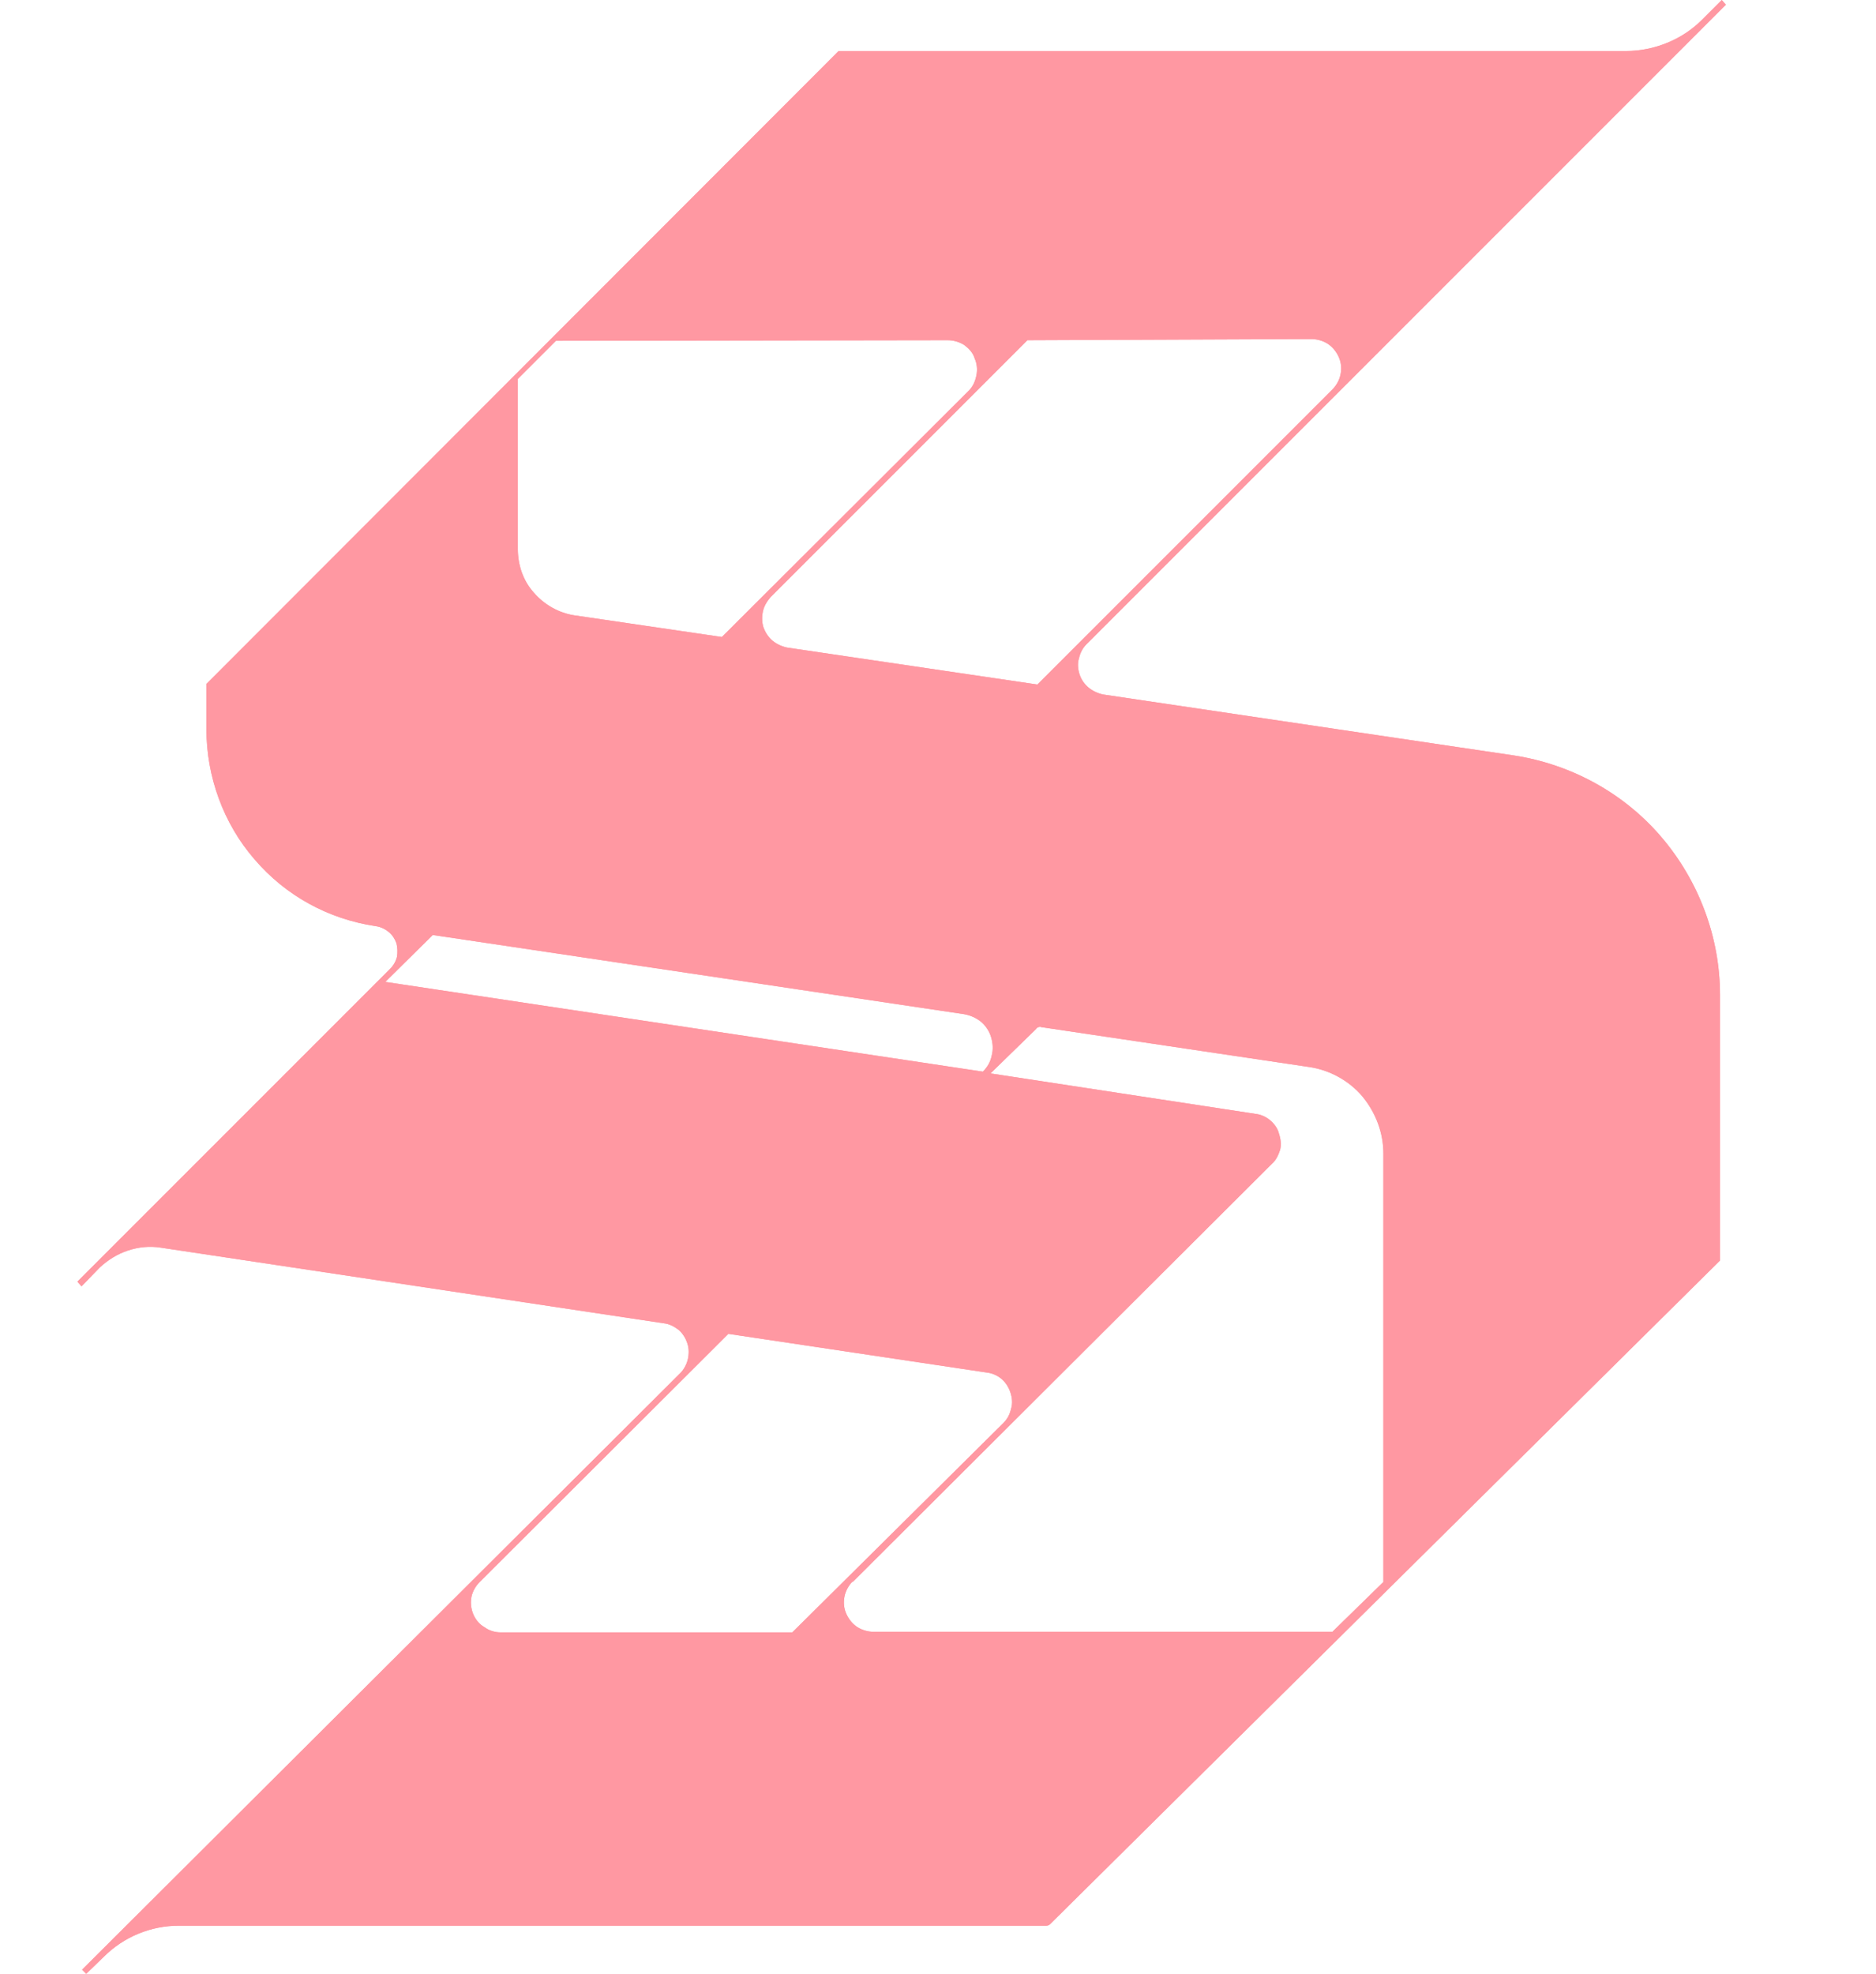 <?xml version="1.0" encoding="utf-8"?>
<!-- Generator: Adobe Adobe Illustrator 29.2.0, SVG Export Plug-In . SVG Version: 6.00 Build 0)  -->
<svg version="1.1" id="Layer_1" xmlns="http://www.w3.org/2000/svg" xmlns:xlink="http://www.w3.org/1999/xlink" x="0px" y="0px"
	 width="319.9px" height="336.5px" viewBox="0 0 319.9 336.5" style="enable-background:new 0 0 319.9 336.5;" xml:space="preserve"
	>
<style type="text/css">
	.st0{clip-path:url(#SVGID_00000075159894993539393730000000572262883036458936_);}
	.st1{fill:#FF98A2;}
	.st2{fill:none;}
	.st3{clip-path:url(#SVGID_00000153704299436215665390000013939794720712728215_);}
	.st4{clip-path:url(#SVGID_00000065788142271864168590000016040767838444053934_);}
	.st5{clip-path:url(#SVGID_00000039819452775974357940000004573910228758576309_);}
	.st6{clip-path:url(#SVGID_00000080188079888179817790000001159845203346816394_);}
	.st7{clip-path:url(#SVGID_00000041986127135433414660000011866997733536837307_);}
	.st8{clip-path:url(#SVGID_00000073708646146386270020000018009219480717205951_);}
	.st9{clip-path:url(#SVGID_00000034083308800099283520000001915087630496567998_);}
	.st10{clip-path:url(#SVGID_00000121251568643285379820000013859700366806779009_);}
	.st11{clip-path:url(#SVGID_00000161605684248289732000000016596753011153329796_);}
</style>
<g>
	<g>
		<defs>
			<rect id="SVGID_00000118369230710962097130000018206498647351277738_" x="-1070" y="0" width="1364.3" height="336.5"/>
		</defs>
		<clipPath id="SVGID_00000052815701916976642580000004622454971330874766_">
			<use xlink:href="#SVGID_00000118369230710962097130000018206498647351277738_"  style="overflow:visible;"/>
		</clipPath>
		<g style="clip-path:url(#SVGID_00000052815701916976642580000004622454971330874766_);">
			<path class="st1" d="M258.2,128.8l-70.1-10.4c-0.9-0.2-1.8-0.6-2.5-1.2c-0.7-0.6-1.2-1.3-1.5-2.2c-0.3-0.9-0.4-1.9-0.1-2.8
				c0.2-0.9,0.6-1.7,1.3-2.4l109-109L293.6,0l-3.4,3.4c-1.7,1.7-3.7,3-5.9,3.9c-2.2,0.9-4.6,1.4-7,1.4H143L35.2,116.6v7.7
				c0,8.1,2.9,16.1,8.2,22.2c5.3,6.2,12.6,10.2,20.7,11.4c0.8,0.1,1.6,0.5,2.2,1c0.6,0.5,1,1.1,1.3,1.9c0.2,0.8,0.2,1.6,0.1,2.3
				c-0.2,0.8-0.6,1.5-1.2,2.1l-53.3,53.3l0.7,0.8l3.1-3.2c1.4-1.3,3-2.3,4.8-2.9c1.8-0.6,3.7-0.8,5.6-0.5l85.8,12.9
				c0.9,0.1,1.7,0.5,2.5,1.1c0.7,0.6,1.2,1.4,1.5,2.3c0.3,0.9,0.3,1.8,0.1,2.7c-0.2,0.9-0.7,1.8-1.3,2.4L14,335.8l0.7,0.7l3-2.9
				c3.4-3.4,8-5.3,12.8-5.3h147.9c0.3,0,0.5-0.1,0.7-0.3l114.2-113.1v-45.3c0-9.8-3.6-19.4-10-26.9
				C276.9,135.2,267.9,130.3,258.2,128.8z M223.6,57.8c1,0,2,0.3,2.8,0.8c0.9,0.6,1.5,1.4,1.9,2.3c0.4,0.9,0.5,1.9,0.3,2.9
				c-0.2,1-0.7,1.9-1.4,2.6l-50.3,50.3l-42.7-6.3c-0.9-0.2-1.8-0.6-2.5-1.2c-0.7-0.6-1.2-1.4-1.5-2.2c-0.3-0.9-0.3-1.9-0.1-2.8
				c0.2-0.9,0.7-1.7,1.3-2.4l43.8-43.8L223.6,57.8z M88.3,64.6l6.5-6.5l66.8-0.1c1,0,2,0.3,2.8,0.8c0.8,0.6,1.5,1.3,1.8,2.3
				c0.4,0.9,0.5,1.9,0.3,2.9c-0.2,1-0.6,1.9-1.3,2.6l-42.1,42l-25.2-3.7c-2.6-0.4-5.1-1.8-6.9-3.9c-1.8-2-2.7-4.7-2.7-7.4V64.6z
				 M65.7,167.4l8.1-8l90.6,13.5c1.1,0.2,2,0.6,2.9,1.3c0.8,0.7,1.4,1.6,1.7,2.6c0.3,1,0.4,2.1,0.1,3.2c-0.2,1-0.7,1.9-1.5,2.7
				L65.7,167.4z M85.4,278.3c-1,0-2-0.3-2.8-0.9c-0.9-0.5-1.5-1.3-1.9-2.2c-0.4-1-0.5-2-0.3-3c0.2-0.9,0.7-1.8,1.4-2.5l42.4-42.3
				l44.1,6.6c0.9,0.1,1.8,0.5,2.5,1.1s1.2,1.4,1.5,2.3c0.3,0.9,0.4,1.9,0.1,2.8c-0.2,0.9-0.6,1.7-1.3,2.4l-36,35.7H85.4z
				 M235.9,269.7l-8.7,8.5h-78.2c-1,0-2-0.3-2.8-0.8c-0.9-0.6-1.5-1.4-1.9-2.3c-0.4-0.9-0.5-1.9-0.3-2.9c0.2-1,0.7-1.9,1.4-2.6v0.1
				l71.5-71.3c0.7-0.6,1.1-1.5,1.4-2.4c0.2-0.9,0.1-1.8-0.2-2.7c-0.2-0.9-0.8-1.7-1.5-2.3c-0.7-0.6-1.6-1-2.5-1.1l-45.2-6.9l7.8-7.6
				c0.1-0.2,0.2-0.2,0.4-0.3c0.1,0,0.3-0.1,0.4,0l45.7,6.8c3.5,0.5,6.8,2.3,9.1,5c2.3,2.8,3.6,6.2,3.6,9.8V269.7z"/>
		</g>
	</g>
</g>
<g>
	<g>
		<defs>
			<rect id="SVGID_00000149341697347545091350000013617174866795840907_" x="-1070" y="0" width="1364.3" height="336.5"/>
		</defs>
		<clipPath id="SVGID_00000033369834319313947980000002077228502976148614_">
			<use xlink:href="#SVGID_00000149341697347545091350000013617174866795840907_"  style="overflow:visible;"/>
		</clipPath>
		<g style="clip-path:url(#SVGID_00000033369834319313947980000002077228502976148614_);">
			<path class="st1" d="M258.2,128.8l-70.1-10.4c-0.9-0.2-1.8-0.6-2.5-1.2c-0.7-0.6-1.2-1.3-1.5-2.2c-0.3-0.9-0.4-1.9-0.1-2.8
				c0.2-0.9,0.6-1.7,1.3-2.4l109-109L293.6,0l-3.4,3.4c-1.7,1.7-3.7,3-5.9,3.9c-2.2,0.9-4.6,1.4-7,1.4H143L35.2,116.6v7.7
				c0,8.1,2.9,16.1,8.2,22.2c5.3,6.2,12.6,10.2,20.7,11.4c0.8,0.1,1.6,0.5,2.2,1c0.6,0.5,1,1.1,1.3,1.9c0.2,0.8,0.2,1.6,0.1,2.3
				c-0.2,0.8-0.6,1.5-1.2,2.1l-53.3,53.3l0.7,0.8l3.1-3.2c1.4-1.3,3-2.3,4.8-2.9c1.8-0.6,3.7-0.8,5.6-0.5l85.8,12.9
				c0.9,0.1,1.7,0.5,2.5,1.1c0.7,0.6,1.2,1.4,1.5,2.3c0.3,0.9,0.3,1.8,0.1,2.7c-0.2,0.9-0.7,1.8-1.3,2.4L14,335.8l0.7,0.7l3-2.9
				c3.4-3.4,8-5.3,12.8-5.3h147.9c0.3,0,0.5-0.1,0.7-0.3l114.2-113.1v-45.3c0-9.8-3.6-19.4-10-26.9
				C276.9,135.2,267.9,130.3,258.2,128.8z M223.6,57.8c1,0,2,0.3,2.8,0.8c0.9,0.6,1.5,1.4,1.9,2.3c0.4,0.9,0.5,1.9,0.3,2.9
				c-0.2,1-0.7,1.9-1.4,2.6l-50.3,50.3l-42.7-6.3c-0.9-0.2-1.8-0.6-2.5-1.2c-0.7-0.6-1.2-1.4-1.5-2.2c-0.3-0.9-0.3-1.9-0.1-2.8
				c0.2-0.9,0.7-1.7,1.3-2.4l43.8-43.8L223.6,57.8z M88.3,64.6l6.5-6.5l66.8-0.1c1,0,2,0.3,2.8,0.8c0.8,0.6,1.5,1.3,1.8,2.3
				c0.4,0.9,0.5,1.9,0.3,2.9c-0.2,1-0.6,1.9-1.3,2.6l-42.1,42l-25.2-3.7c-2.6-0.4-5.1-1.8-6.9-3.9c-1.8-2-2.7-4.7-2.7-7.4V64.6z
				 M65.7,167.4l8.1-8l90.6,13.5c1.1,0.2,2,0.6,2.9,1.3c0.8,0.7,1.4,1.6,1.7,2.6c0.3,1,0.4,2.1,0.1,3.2c-0.2,1-0.7,1.9-1.5,2.7
				L65.7,167.4z M85.4,278.3c-1,0-2-0.3-2.8-0.9c-0.9-0.5-1.5-1.3-1.9-2.2c-0.4-1-0.5-2-0.3-3c0.2-0.9,0.7-1.8,1.4-2.5l42.4-42.3
				l44.1,6.6c0.9,0.1,1.8,0.5,2.5,1.1s1.2,1.4,1.5,2.3c0.3,0.9,0.4,1.9,0.1,2.8c-0.2,0.9-0.6,1.7-1.3,2.4l-36,35.7H85.4z
				 M235.9,269.7l-8.7,8.5h-78.2c-1,0-2-0.3-2.8-0.8c-0.9-0.6-1.5-1.4-1.9-2.3c-0.4-0.9-0.5-1.9-0.3-2.9c0.2-1,0.7-1.9,1.4-2.6v0.1
				l71.5-71.3c0.7-0.6,1.1-1.5,1.4-2.4c0.2-0.9,0.1-1.8-0.2-2.7c-0.2-0.9-0.8-1.7-1.5-2.3c-0.7-0.6-1.6-1-2.5-1.1l-45.2-6.9l7.8-7.6
				c0.1-0.2,0.2-0.2,0.4-0.3c0.1,0,0.3-0.1,0.4,0l45.7,6.8c3.5,0.5,6.8,2.3,9.1,5c2.3,2.8,3.6,6.2,3.6,9.8V269.7z"/>
		</g>
	</g>
</g>
</svg>
